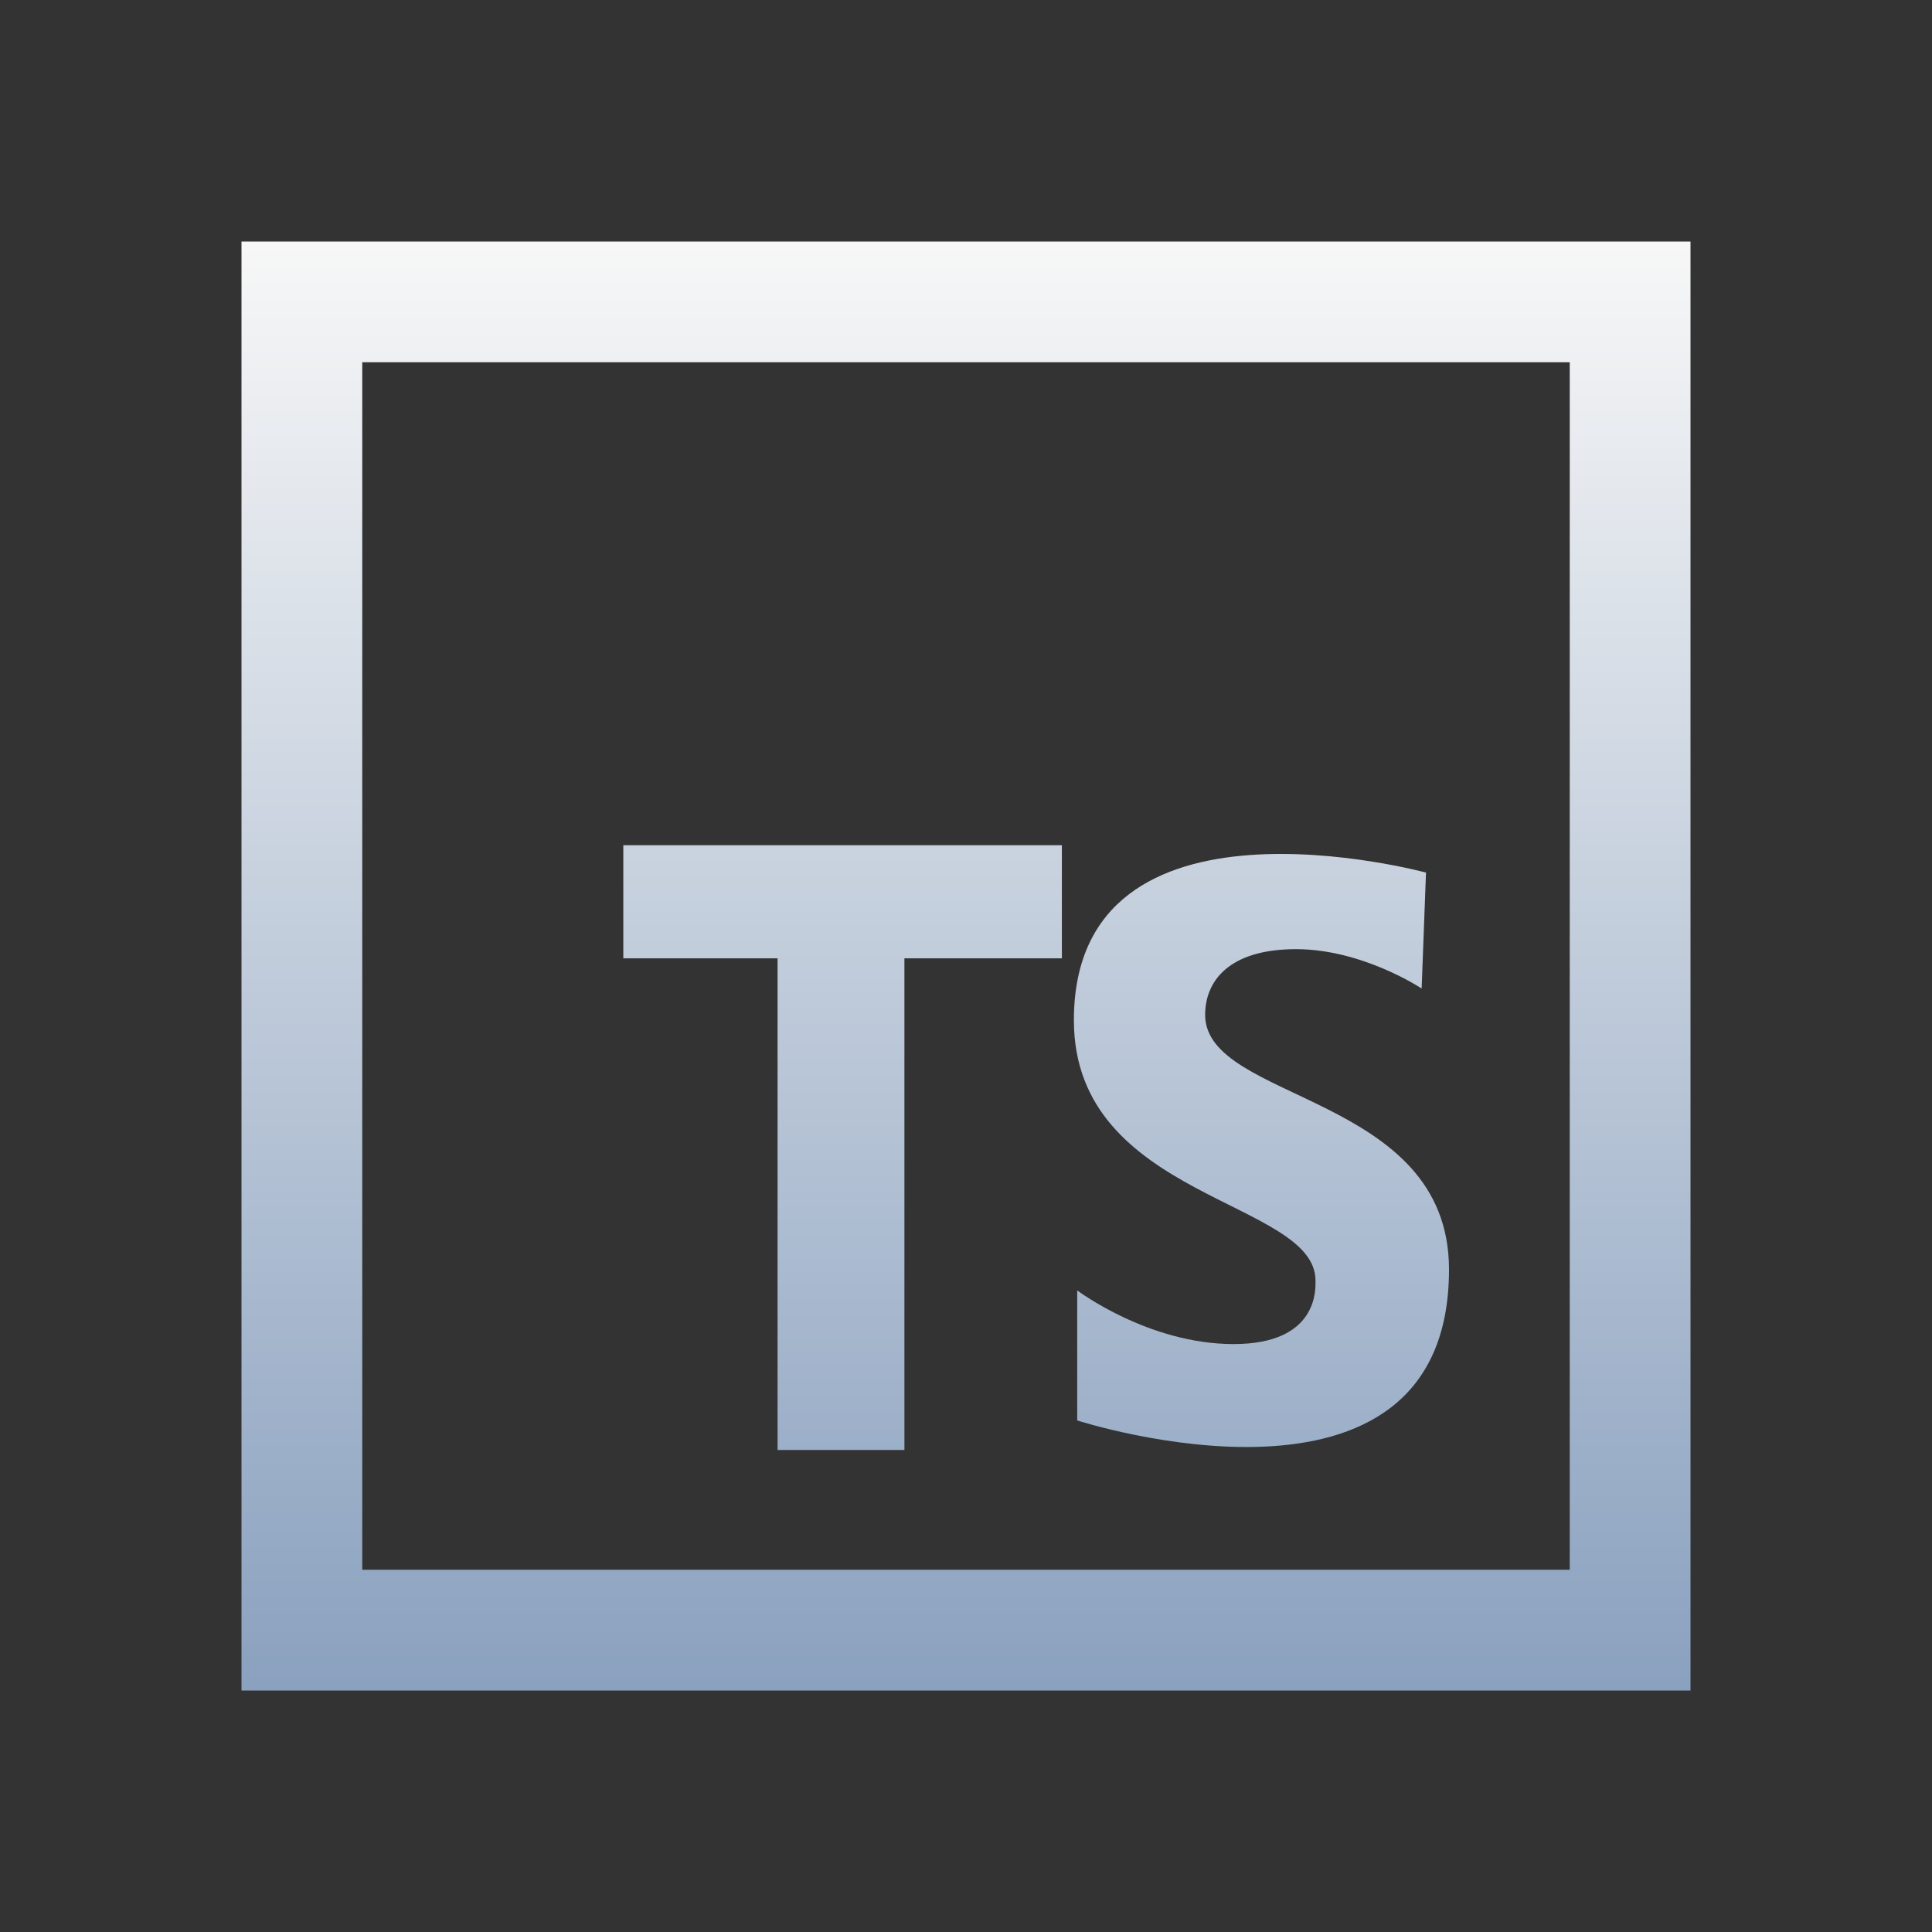 <svg width="32" height="32" viewBox="0 0 32 32" fill="none" xmlns="http://www.w3.org/2000/svg">
<rect x="0" y="0" width="32" height="32" fill="#333333" stroke="none"/>
<path d="M4 4V5V28H28V4H4ZM6 6H26V26H6V6ZM10.324 14V15.873H12.879V24.016H14.98V15.873H17.588V14H10.324ZM20.703 14.162C19.245 14.268 17.787 14.879 17.787 16.898C17.787 19.869 21.789 19.871 21.789 21.211C21.789 21.338 21.845 22.262 20.432 22.262C19.019 22.262 17.842 21.373 17.842 21.373V23.527C17.842 23.527 24 25.519 24 21.027C24 18.111 19.961 18.258 19.961 16.809C19.961 16.247 20.36 15.721 21.465 15.721C22.57 15.721 23.547 16.373 23.547 16.373L23.619 14.453C23.619 14.453 22.161 14.056 20.703 14.162Z" fill="url(#paint0_linear_292_28)"/>
<defs>
<linearGradient id="paint0_linear_292_28" x1="16" y1="4" x2="16" y2="28" gradientUnits="userSpaceOnUse">
<stop stop-color="#F7F7F7"/>
<stop offset="1" stop-color="#8AA1BF"/>
</linearGradient>
</defs>
</svg>
